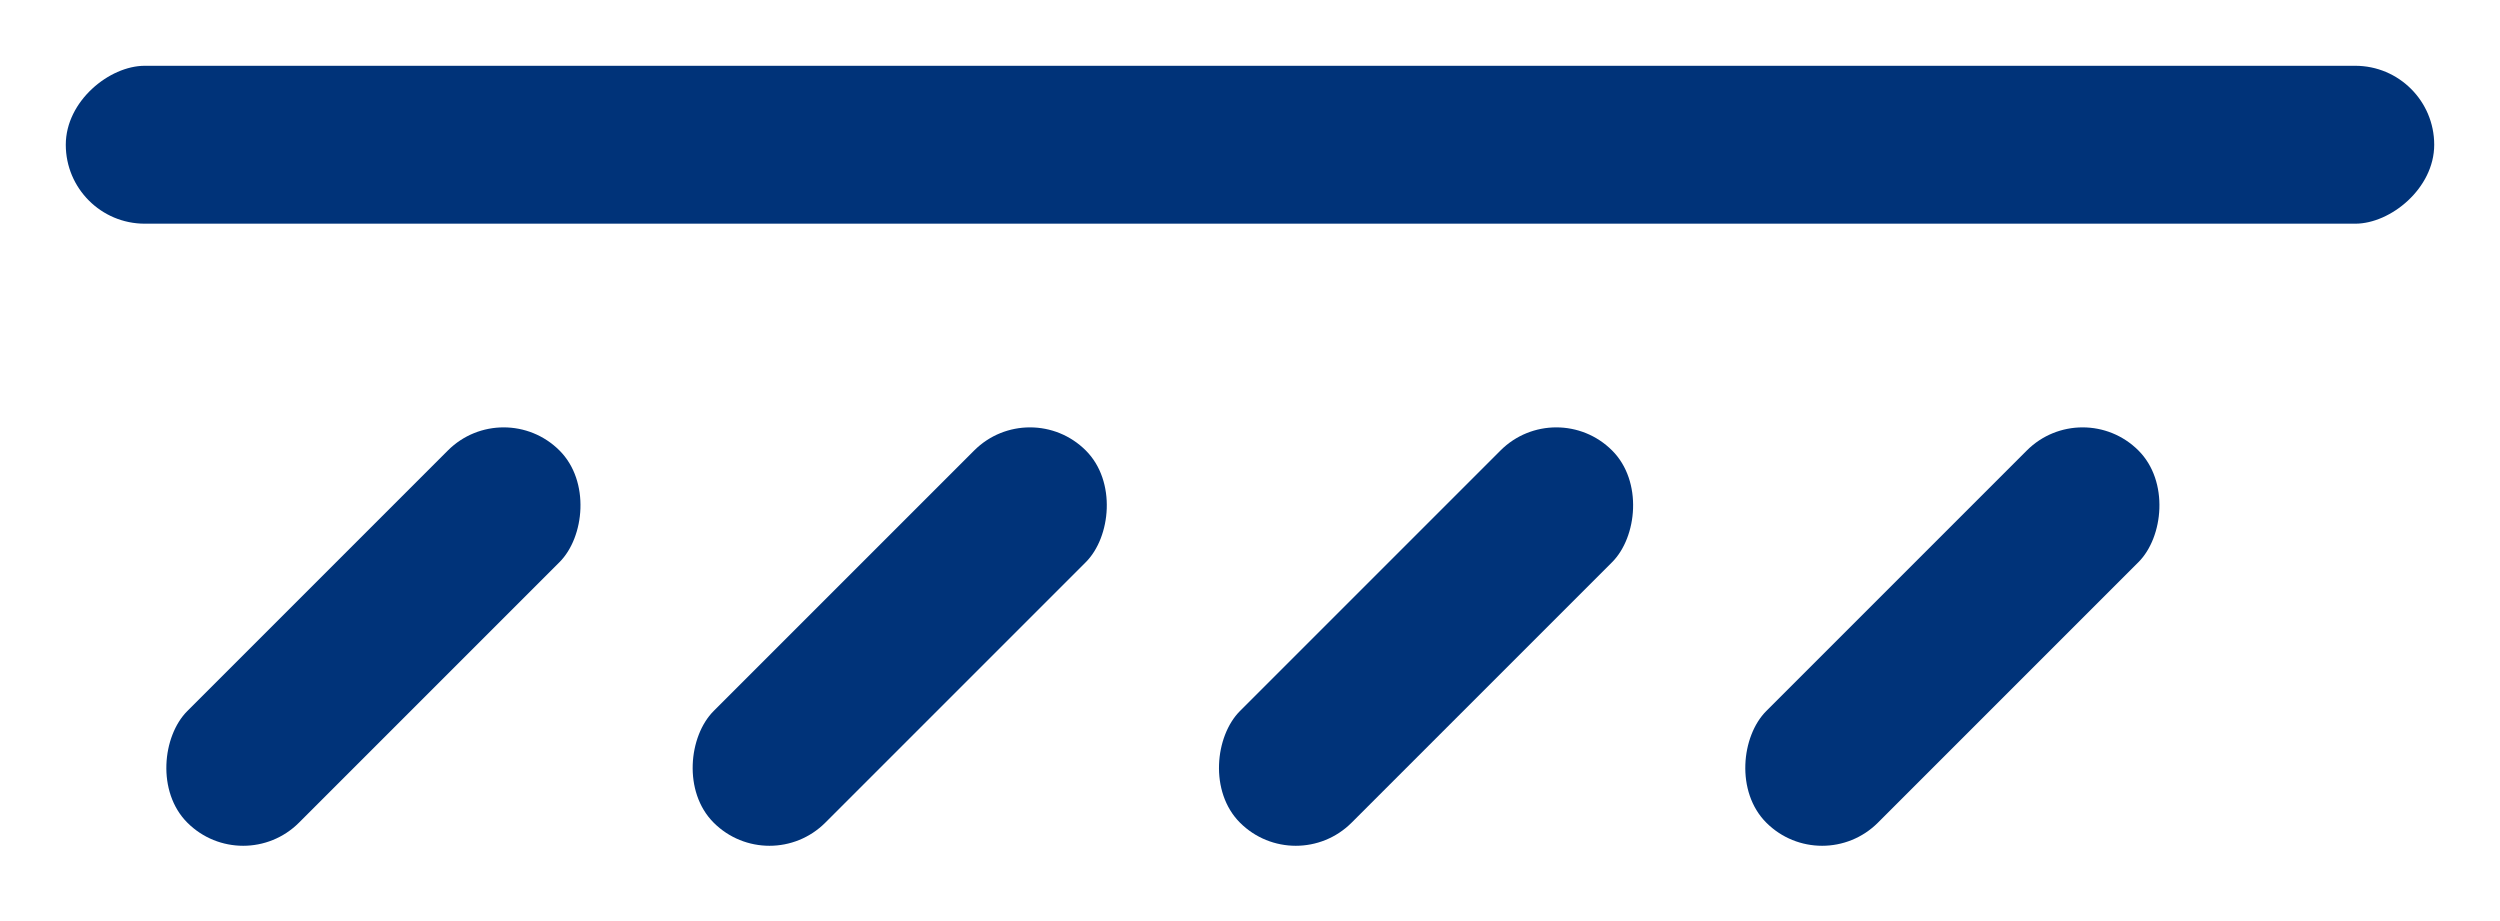 <svg xmlns="http://www.w3.org/2000/svg" width="19" height="7" viewBox="0 0 19 7">
    <g fill="none" fill-rule="evenodd">
        <g fill="#003379">
            <rect width="1.2" height="18" x="8.9" y="-7.9" rx=".6" transform="rotate(90 9.5 1.1)"/>
            <rect width="1.2" height="4" x="2.238" y="2.838" rx=".6" transform="rotate(45 2.838 4.838)"/>
            <rect width="1.2" height="4" x="6.238" y="2.838" rx=".6" transform="rotate(45 6.838 4.838)"/>
            <rect width="1.2" height="4" x="10.238" y="2.838" rx=".6" transform="rotate(45 10.838 4.838)"/>
            <rect width="1.2" height="4" x="14.238" y="2.838" rx=".6" transform="rotate(45 14.838 4.838)"/>
        </g>
        <path d="M-3-11h24v24H-3z" opacity=".534"/>
    </g>
</svg>
